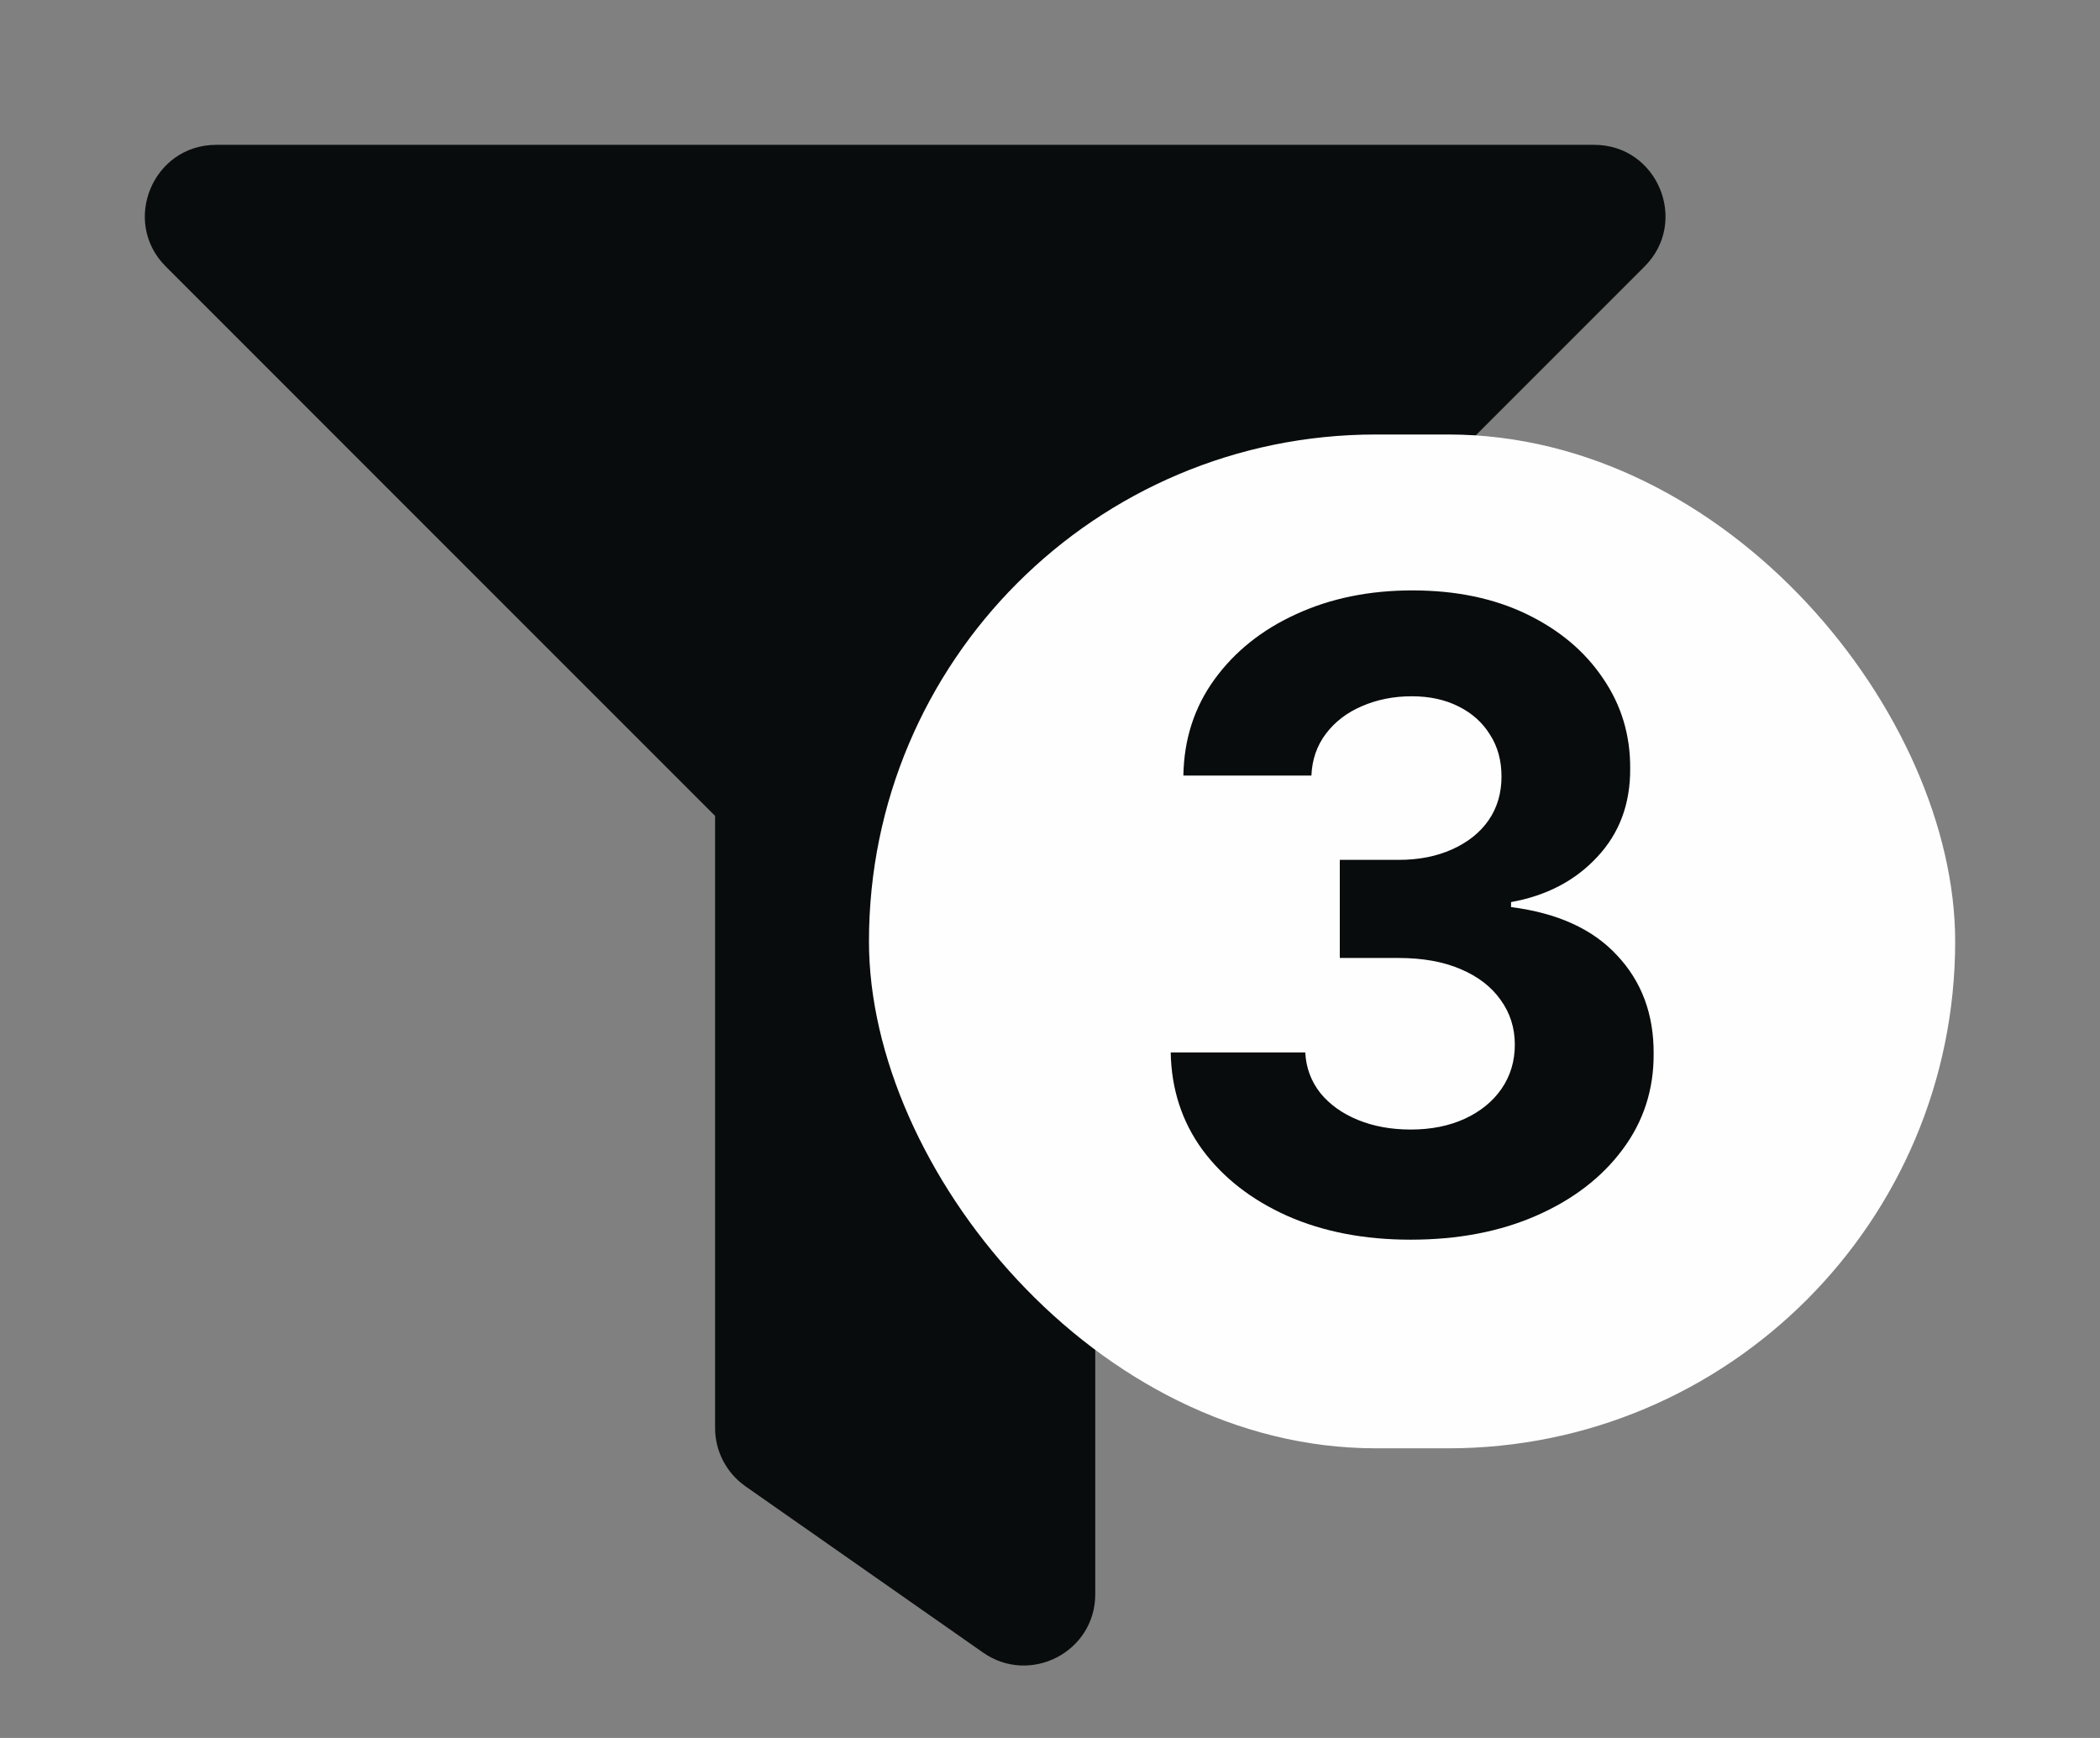 <svg width="29" height="24" viewBox="0 0 29 24" fill="none" xmlns="http://www.w3.org/2000/svg">
<rect x="0" y="0" width="29" height="24" fill="#808080" stroke="none"/>
<path d="M22.015 2H2.986C2.111 2 1.67 3.061 2.289 3.68L9.875 11.267V19.719C9.875 20.04 10.032 20.341 10.295 20.525L13.576 22.821C14.223 23.274 15.125 22.815 15.125 22.015V11.267L22.711 3.68C23.329 3.062 22.891 2 22.015 2Z" fill="#080C0C"/>
<rect x="12" y="6" width="15" height="14" rx="7" fill="#FEFEFE"/>
<path d="M19.478 17.119C18.842 17.119 18.275 17.01 17.778 16.791C17.284 16.57 16.893 16.266 16.606 15.879C16.322 15.49 16.176 15.041 16.167 14.533H18.025C18.036 14.746 18.106 14.933 18.234 15.095C18.364 15.254 18.538 15.378 18.754 15.466C18.97 15.554 19.212 15.598 19.482 15.598C19.764 15.598 20.012 15.548 20.228 15.449C20.444 15.349 20.613 15.212 20.735 15.036C20.857 14.859 20.919 14.656 20.919 14.426C20.919 14.193 20.853 13.987 20.723 13.808C20.595 13.626 20.41 13.484 20.169 13.382C19.93 13.28 19.646 13.229 19.316 13.229H18.502V11.874H19.316C19.595 11.874 19.84 11.825 20.053 11.729C20.269 11.632 20.437 11.499 20.556 11.328C20.676 11.155 20.735 10.953 20.735 10.723C20.735 10.504 20.683 10.312 20.578 10.148C20.475 9.98 20.33 9.849 20.143 9.756C19.958 9.662 19.742 9.615 19.495 9.615C19.245 9.615 19.017 9.661 18.809 9.751C18.602 9.839 18.436 9.966 18.311 10.131C18.186 10.296 18.119 10.489 18.11 10.71H16.342C16.35 10.207 16.494 9.764 16.772 9.381C17.051 8.997 17.426 8.697 17.897 8.482C18.372 8.263 18.907 8.153 19.504 8.153C20.106 8.153 20.633 8.263 21.085 8.482C21.536 8.7 21.887 8.996 22.137 9.368C22.39 9.737 22.515 10.152 22.512 10.612C22.515 11.101 22.363 11.508 22.056 11.835C21.752 12.162 21.356 12.369 20.867 12.457V12.526C21.509 12.608 21.998 12.831 22.333 13.195C22.671 13.555 22.839 14.007 22.836 14.55C22.839 15.047 22.695 15.489 22.406 15.875C22.119 16.261 21.723 16.565 21.217 16.787C20.711 17.009 20.132 17.119 19.478 17.119Z" fill="#080C0C"/>
</svg>
